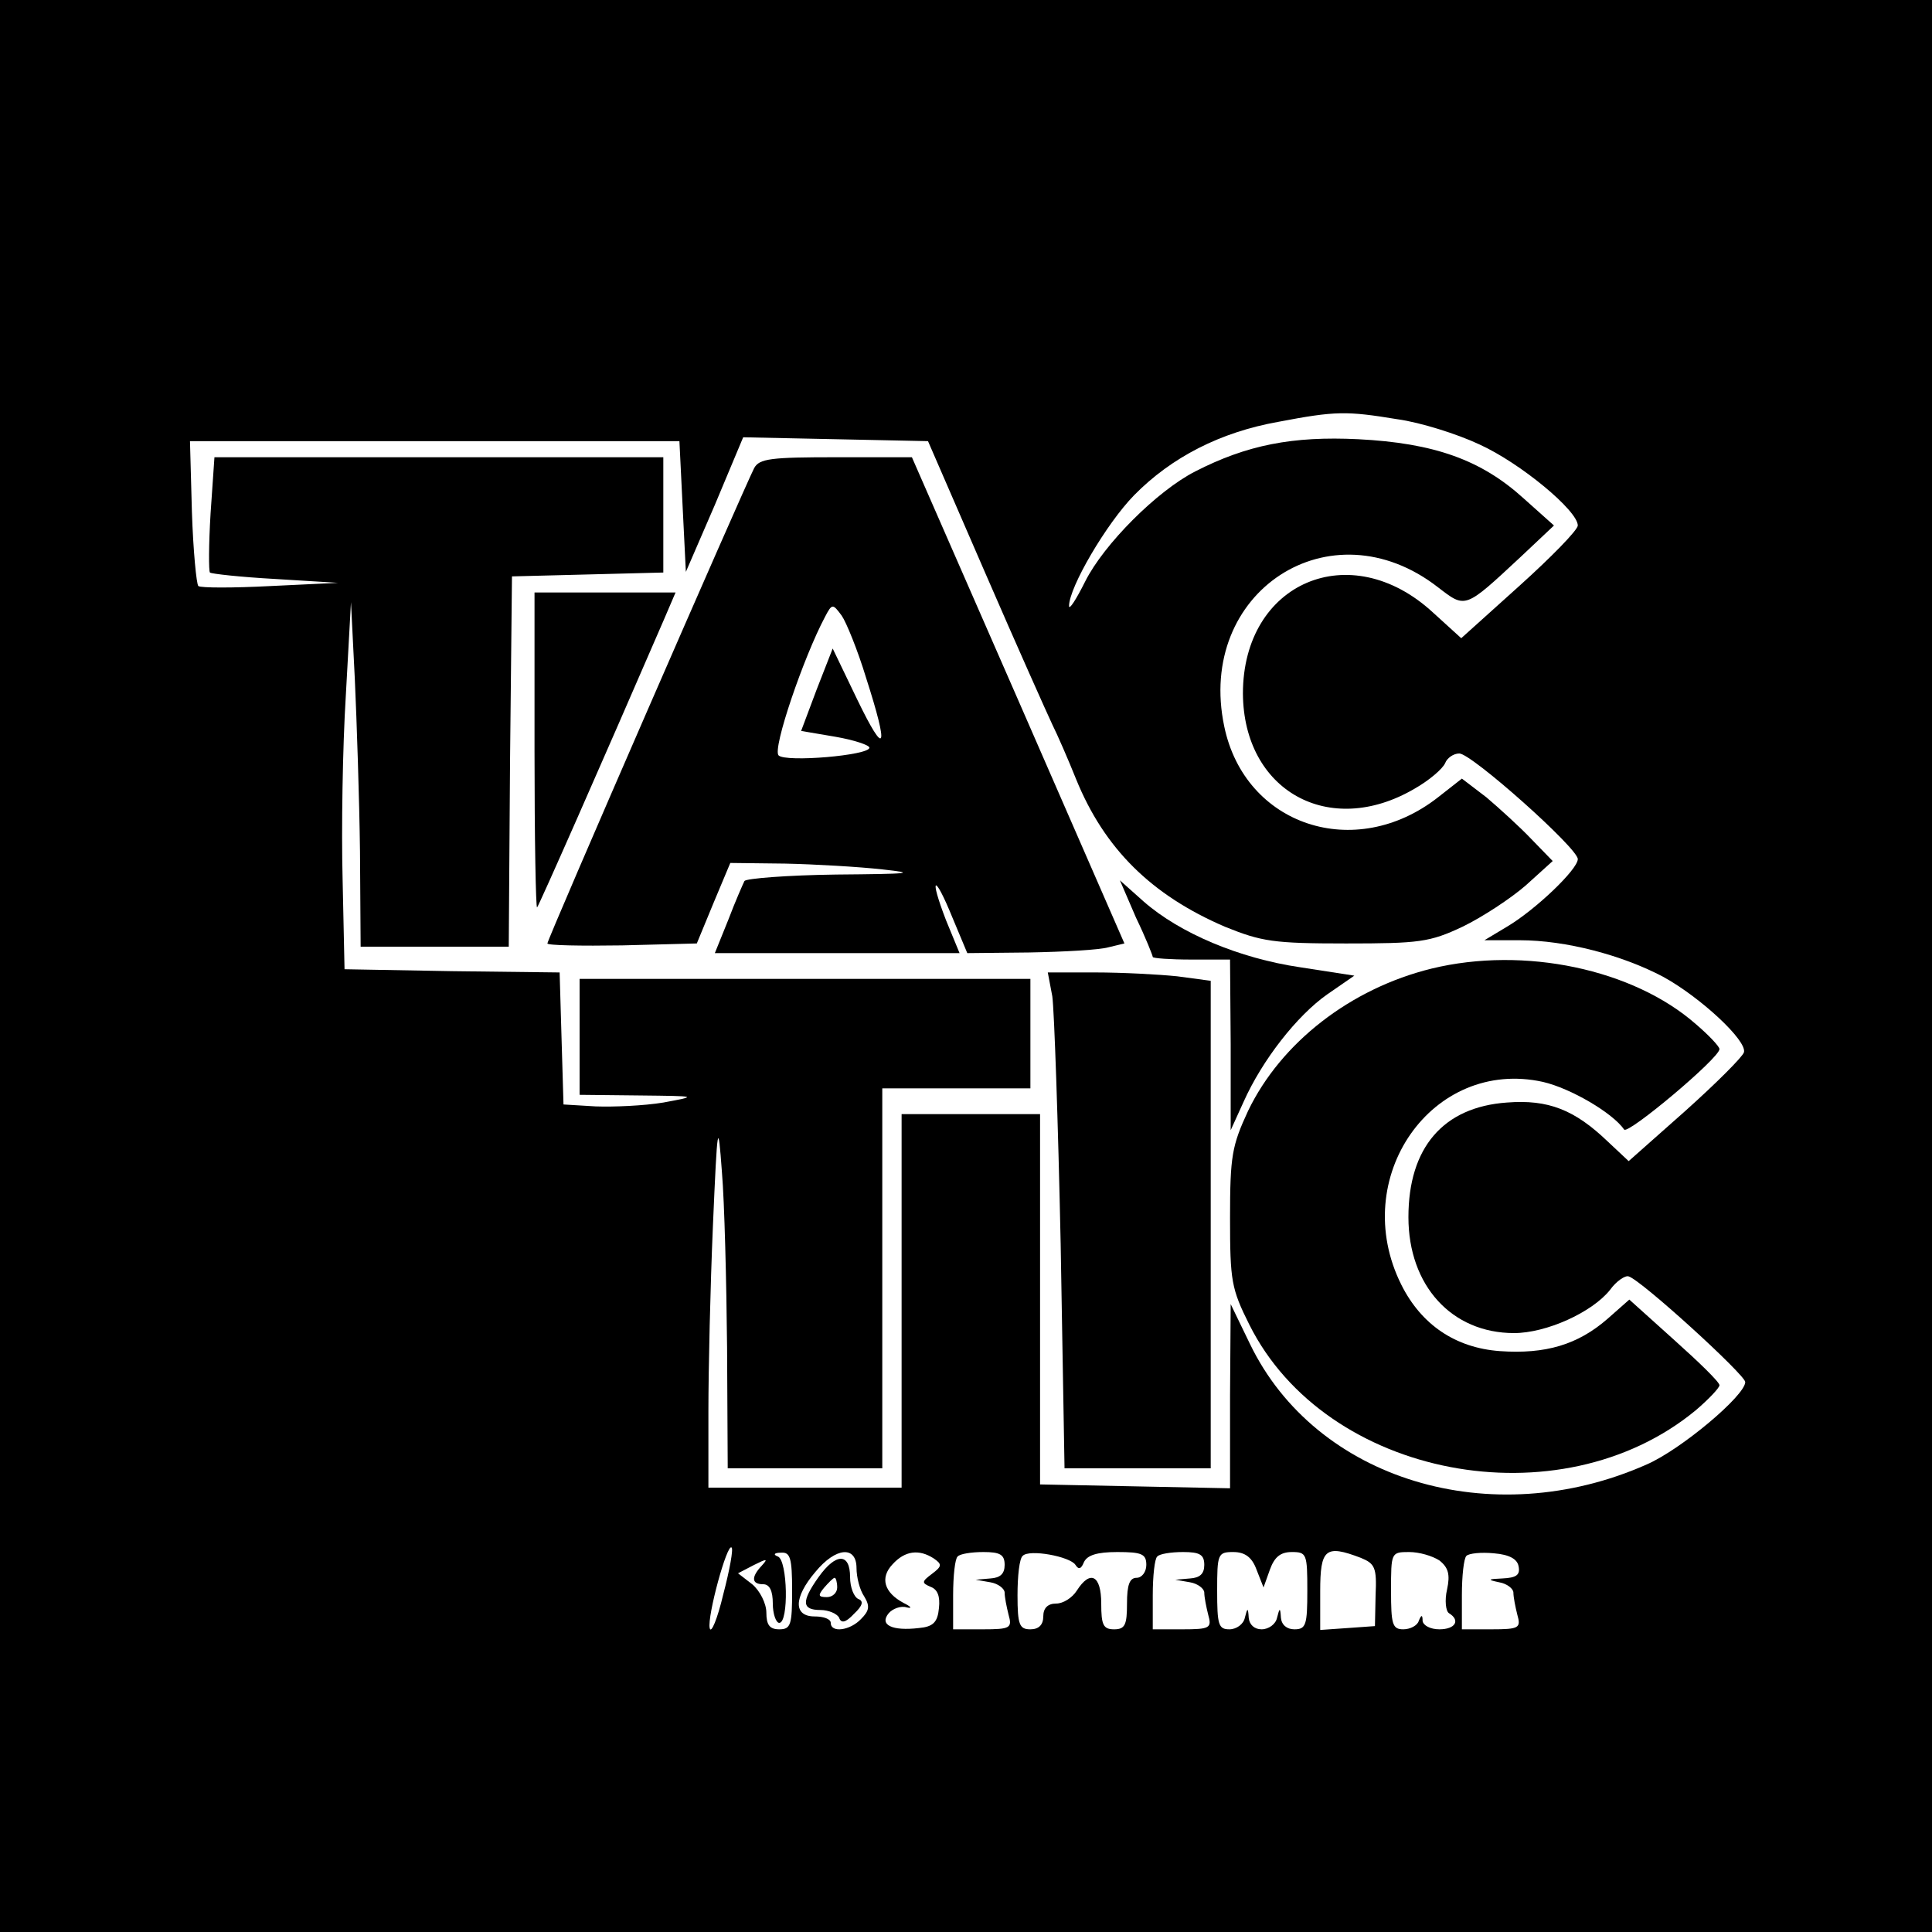 <?xml version="1.0" standalone="no"?>
<!DOCTYPE svg PUBLIC "-//W3C//DTD SVG 20010904//EN"
 "http://www.w3.org/TR/2001/REC-SVG-20010904/DTD/svg10.dtd">
<svg version="1.0" xmlns="http://www.w3.org/2000/svg"
 width="300pt" height="300pt" viewBox="0 0 300 300"
 preserveAspectRatio="xMidYMid meet">
<g transform="translate(0,300) scale(0.1,-0.1)"
fill="#000000" stroke="none">
<path d="M0 1500 l0 -1500 1500 0 1500 0 0 1500 0 1500 -1500 0 -1500 0 0
-1500z m2170 849 c36 -5 93 -23 127 -39 64 -29 153 -103 153 -126 0 -7 -41
-49 -91 -94 l-90 -81 -44 40 c-128 118 -295 47 -295 -126 1 -151 134 -225 266
-148 23 13 44 31 48 40 3 8 13 15 22 15 19 0 184 -147 184 -164 0 -16 -66 -79
-110 -105 l-35 -21 55 0 c71 0 159 -23 223 -57 58 -32 130 -99 125 -117 -2 -7
-43 -48 -91 -91 l-88 -78 -32 30 c-52 50 -93 66 -157 61 -99 -7 -153 -70 -153
-178 0 -106 67 -180 164 -180 50 0 121 32 149 67 10 14 24 23 29 21 20 -6 181
-153 181 -164 0 -21 -100 -105 -153 -128 -241 -107 -514 -24 -616 187 l-30 62
-1 -143 0 -143 -147 3 -148 3 0 288 0 287 -107 0 -108 0 0 -290 0 -290 -150 0
-150 0 0 118 c0 66 3 195 7 288 7 162 8 166 14 84 4 -47 7 -169 8 -272 l1
-188 120 0 120 0 0 295 0 295 115 0 115 0 0 85 0 85 -350 0 -350 0 0 -90 0
-90 93 -1 c91 -1 91 -1 37 -11 -30 -5 -77 -7 -105 -6 l-50 3 -3 102 -3 103
-167 2 -167 3 -3 140 c-2 77 0 205 5 285 l8 145 6 -120 c3 -66 7 -186 8 -267
l1 -148 115 0 115 0 2 288 3 287 118 3 117 3 0 89 0 90 -349 0 -348 0 -6 -87
c-3 -49 -3 -90 -1 -92 2 -2 47 -7 101 -10 l98 -6 -105 -5 c-58 -3 -108 -3
-112 0 -3 3 -8 55 -10 115 l-3 110 380 0 380 0 5 -102 5 -101 45 104 44 105
144 -3 143 -3 89 -205 c49 -113 96 -218 104 -235 8 -16 25 -55 37 -85 44 -108
117 -180 231 -229 57 -23 75 -26 188 -26 114 0 130 2 181 26 31 15 75 44 98
64 l42 38 -33 34 c-18 19 -50 48 -70 65 l-38 29 -37 -29 c-129 -101 -300 -44
-332 110 -44 209 165 346 332 216 43 -33 41 -34 128 47 l52 49 -47 42 c-66 60
-139 86 -257 92 -102 5 -173 -9 -253 -50 -59 -30 -142 -113 -171 -171 -14 -28
-25 -45 -25 -38 0 29 58 128 101 172 58 59 134 98 224 114 89 17 106 17 185 4z
m-1047 -1825 c-9 -38 -19 -62 -21 -52 -4 18 27 132 34 125 3 -2 -3 -35 -13
-73z m107 6 c0 -53 -2 -60 -20 -60 -15 0 -20 7 -20 26 0 14 -10 34 -22 44
l-22 17 25 13 c20 10 22 10 12 -1 -17 -18 -16 -29 2 -29 10 0 15 -10 15 -30 0
-16 5 -30 10 -30 15 0 13 97 -2 103 -8 3 -6 6 5 6 14 1 17 -8 17 -59z m100 35
c0 -14 5 -34 12 -44 9 -15 8 -22 -5 -35 -17 -18 -47 -22 -47 -6 0 6 -11 10
-25 10 -33 0 -33 29 1 69 32 39 64 41 64 6z m120 15 c13 -9 13 -12 -3 -24 -16
-12 -16 -14 -2 -20 11 -4 15 -15 13 -33 -2 -22 -9 -29 -31 -31 -42 -5 -62 5
-47 23 6 7 19 12 28 9 9 -2 7 1 -5 7 -30 16 -37 39 -17 60 19 21 41 24 64 9z
m110 -10 c0 -14 -7 -20 -22 -21 l-23 -2 23 -4 c12 -2 22 -10 22 -16 0 -7 3
-22 6 -34 6 -21 3 -23 -40 -23 l-46 0 0 53 c0 30 3 57 7 60 3 4 21 7 40 7 26
0 33 -4 33 -20z m110 0 c5 -8 9 -6 13 4 5 11 20 16 52 16 38 0 45 -3 45 -20 0
-11 -7 -20 -15 -20 -11 0 -15 -11 -15 -40 0 -33 -3 -40 -20 -40 -17 0 -20 7
-20 40 0 44 -17 53 -38 20 -7 -11 -21 -20 -32 -20 -13 0 -20 -7 -20 -20 0 -13
-7 -20 -20 -20 -17 0 -20 7 -20 53 0 30 3 57 8 61 10 11 74 -1 82 -14z m200 0
c0 -14 -7 -20 -22 -21 l-23 -2 23 -4 c12 -2 22 -10 22 -16 0 -7 3 -22 6 -34 6
-21 3 -23 -40 -23 l-46 0 0 53 c0 30 3 57 7 60 3 4 21 7 40 7 26 0 33 -4 33
-20z m81 -7 l11 -28 10 28 c7 19 16 27 34 27 23 0 24 -3 24 -60 0 -53 -2 -60
-20 -60 -12 0 -20 7 -21 18 -1 16 -2 16 -6 0 -2 -10 -13 -18 -24 -18 -11 0
-19 7 -20 18 -1 16 -2 16 -6 0 -2 -10 -13 -18 -24 -18 -17 0 -19 7 -19 60 0
57 1 60 25 60 18 0 29 -8 36 -27z m162 18 c22 -9 25 -15 23 -58 l-1 -48 -42
-3 -43 -3 0 60 c0 66 8 73 63 52z m122 -4 c14 -11 17 -22 12 -45 -4 -17 -2
-34 3 -37 18 -11 10 -25 -15 -25 -14 0 -25 6 -26 13 0 10 -2 10 -6 0 -2 -7
-13 -13 -24 -13 -17 0 -19 8 -19 60 0 59 0 60 28 60 16 0 36 -6 47 -13z m123
-9 c3 -14 -4 -18 -25 -19 -23 -1 -24 -2 -5 -6 12 -2 22 -10 22 -16 0 -7 3 -22
6 -34 6 -21 3 -23 -40 -23 l-46 0 0 53 c0 30 3 57 7 61 4 4 23 6 43 4 24 -2
36 -9 38 -20z"/>
<path d="M1171 2273 c-15 -29 -321 -731 -321 -738 0 -3 52 -4 116 -3 l116 3
26 63 26 62 85 -1 c47 -1 115 -5 151 -9 55 -6 44 -7 -72 -8 -75 -1 -139 -6
-142 -10 -2 -4 -14 -31 -25 -60 l-21 -52 190 0 190 0 -21 51 c-27 70 -18 73
10 4 l23 -55 96 1 c54 1 109 4 123 8 l25 6 -165 378 -165 377 -117 0 c-102 0
-120 -2 -128 -17z m174 -326 c36 -112 30 -124 -14 -33 l-38 79 -25 -64 -24
-64 53 -9 c29 -5 53 -13 53 -17 0 -12 -130 -23 -141 -12 -10 10 39 153 72 215
11 21 12 21 26 2 7 -10 25 -54 38 -97z"/>
<path d="M830 1833 c0 -135 2 -244 4 -242 3 3 100 223 197 447 l18 42 -109 0
-110 0 0 -247z"/>
<path d="M1764 1575 c15 -31 26 -59 26 -61 0 -2 27 -4 60 -4 l60 0 1 -132 0
-133 20 44 c29 65 83 134 130 167 l42 29 -84 13 c-95 14 -187 53 -243 102
l-37 33 25 -58z"/>
<path d="M2223 1496 c-126 -31 -234 -115 -285 -221 -25 -54 -28 -70 -28 -166
0 -98 2 -110 30 -166 119 -238 482 -307 693 -133 20 17 37 35 37 39 0 5 -32
36 -70 70 l-70 63 -34 -30 c-46 -40 -96 -55 -167 -50 -69 5 -122 41 -153 103
-83 166 48 353 220 315 43 -10 108 -48 126 -74 6 -8 148 111 148 125 0 4 -17
22 -37 39 -97 85 -266 121 -410 86z"/>
<path d="M1634 1453 c3 -21 9 -194 13 -385 l6 -348 114 0 113 0 0 379 0 378
-52 7 c-29 3 -86 6 -127 6 l-74 0 7 -37z"/>
<path d="M1271 551 c-27 -38 -26 -51 3 -51 13 0 26 -6 29 -12 3 -9 10 -8 23 6
14 13 15 20 7 23 -7 3 -13 18 -13 34 0 38 -22 38 -49 0z m29 -16 c0 -8 -7 -15
-16 -15 -14 0 -14 3 -4 15 7 8 14 15 16 15 2 0 4 -7 4 -15z"/>
</g>
</svg>
